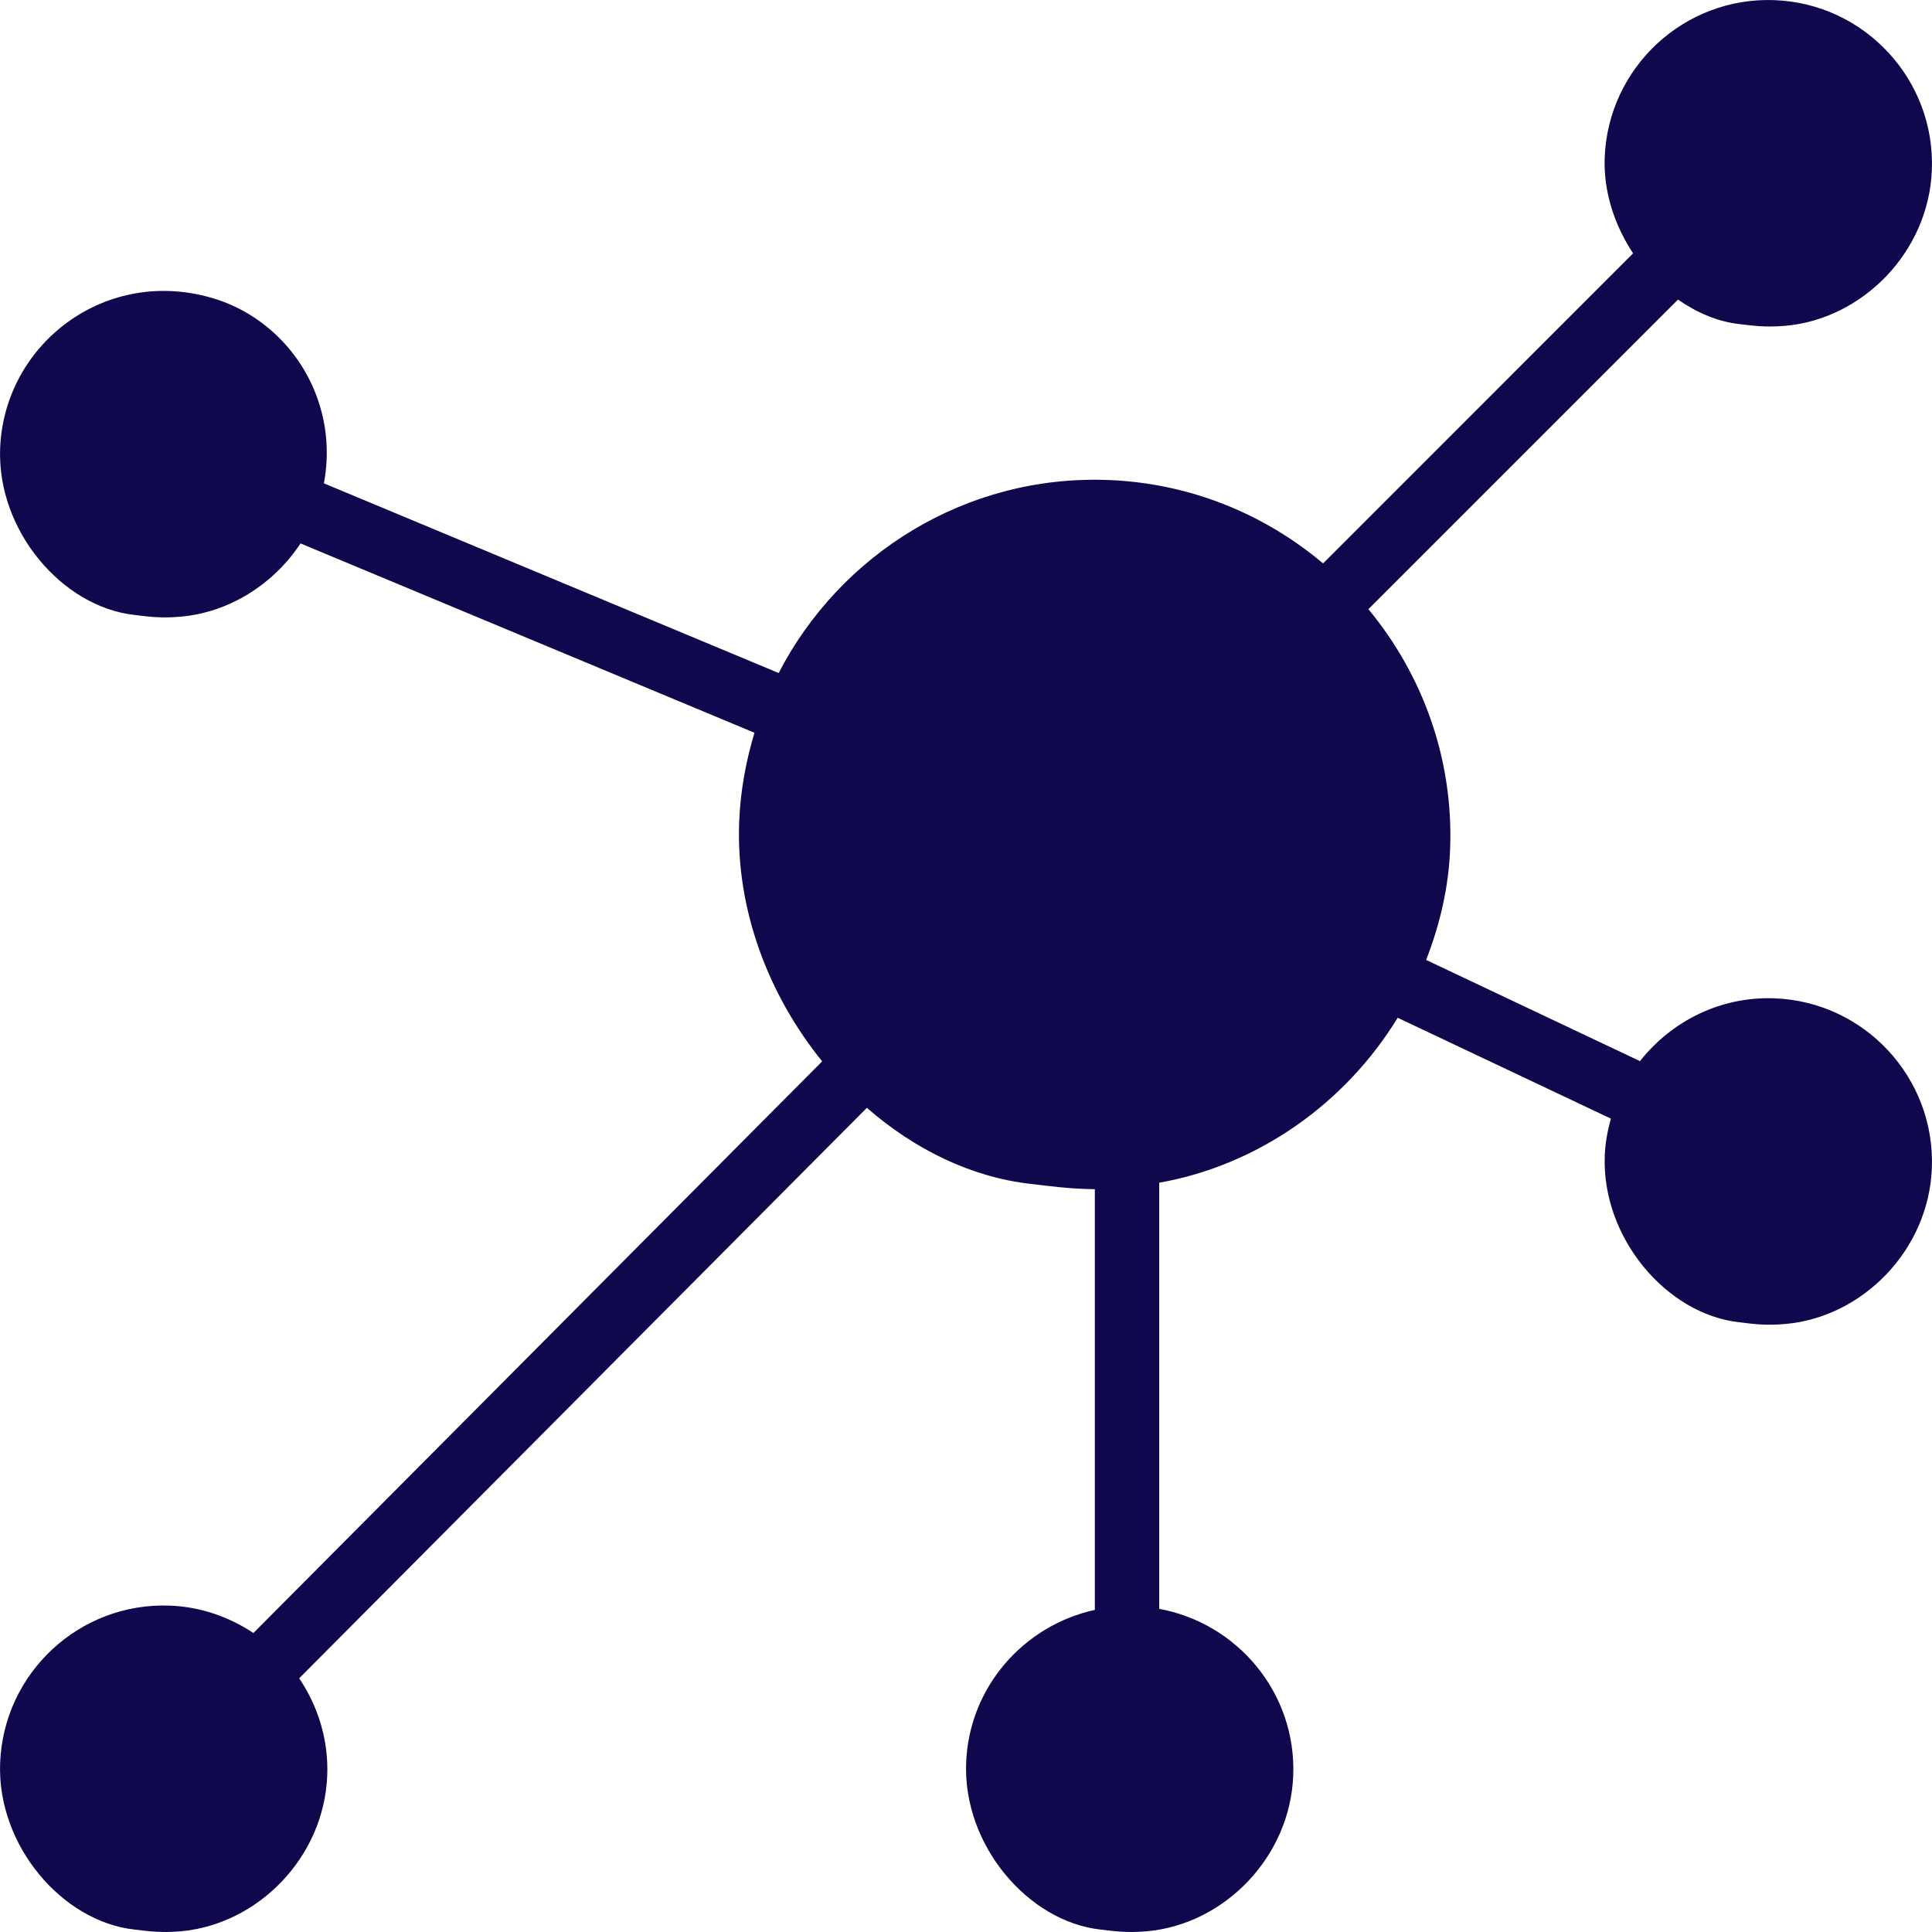 <svg width="29" height="29" viewBox="0 0 29 29" fill="none" xmlns="http://www.w3.org/2000/svg">
<path d="M26.635 14.985C25.82 14.955 25.087 15.331 24.617 15.928L21.407 14.409C21.61 13.885 21.745 13.328 21.767 12.74C21.818 11.379 21.347 10.119 20.54 9.144L25.187 4.497C25.467 4.691 25.778 4.827 26.102 4.864C26.276 4.883 26.48 4.919 26.804 4.89C27.958 4.786 28.952 3.782 28.998 2.549C29.049 1.195 27.988 0.052 26.634 0.002C25.28 -0.049 24.138 1.012 24.087 2.366C24.068 2.886 24.238 3.385 24.513 3.803L19.86 8.457C18.982 7.718 17.864 7.251 16.631 7.205C14.496 7.125 12.609 8.32 11.688 10.102L4.862 7.255C4.94 6.834 4.919 6.381 4.741 5.916C4.481 5.239 3.919 4.702 3.227 4.486C1.598 3.979 0.061 5.157 0.002 6.732C-0.044 7.965 0.932 9.109 2.016 9.23C2.19 9.25 2.393 9.286 2.717 9.256C3.444 9.191 4.108 8.768 4.511 8.157L11.325 10.999C11.196 11.426 11.113 11.875 11.095 12.342C11.046 13.668 11.543 14.946 12.341 15.931L3.804 24.512C3.441 24.272 3.015 24.118 2.548 24.101C1.194 24.05 0.052 25.111 0.002 26.465C-0.045 27.698 0.931 28.842 2.015 28.963C2.19 28.982 2.393 29.018 2.717 28.989C3.871 28.885 4.866 27.881 4.912 26.648C4.932 26.109 4.771 25.608 4.491 25.192L13.012 16.629C13.728 17.254 14.583 17.672 15.473 17.771C15.738 17.801 16.039 17.846 16.434 17.85V24.165C15.366 24.399 14.544 25.324 14.502 26.465C14.456 27.698 15.432 28.842 16.516 28.963C16.691 28.982 16.893 29.018 17.218 28.989C18.372 28.885 19.366 27.881 19.412 26.648C19.458 25.415 18.58 24.367 17.4 24.149L17.4 17.753C18.877 17.492 20.188 16.571 20.98 15.277L24.18 16.791C24.13 16.97 24.095 17.155 24.088 17.349C24.042 18.582 25.017 19.726 26.102 19.847C26.276 19.867 26.479 19.903 26.803 19.873C27.958 19.77 28.952 18.765 28.998 17.532C29.049 16.179 27.989 15.036 26.635 14.985L26.635 14.985Z" fill="#10084D"/>
</svg>
